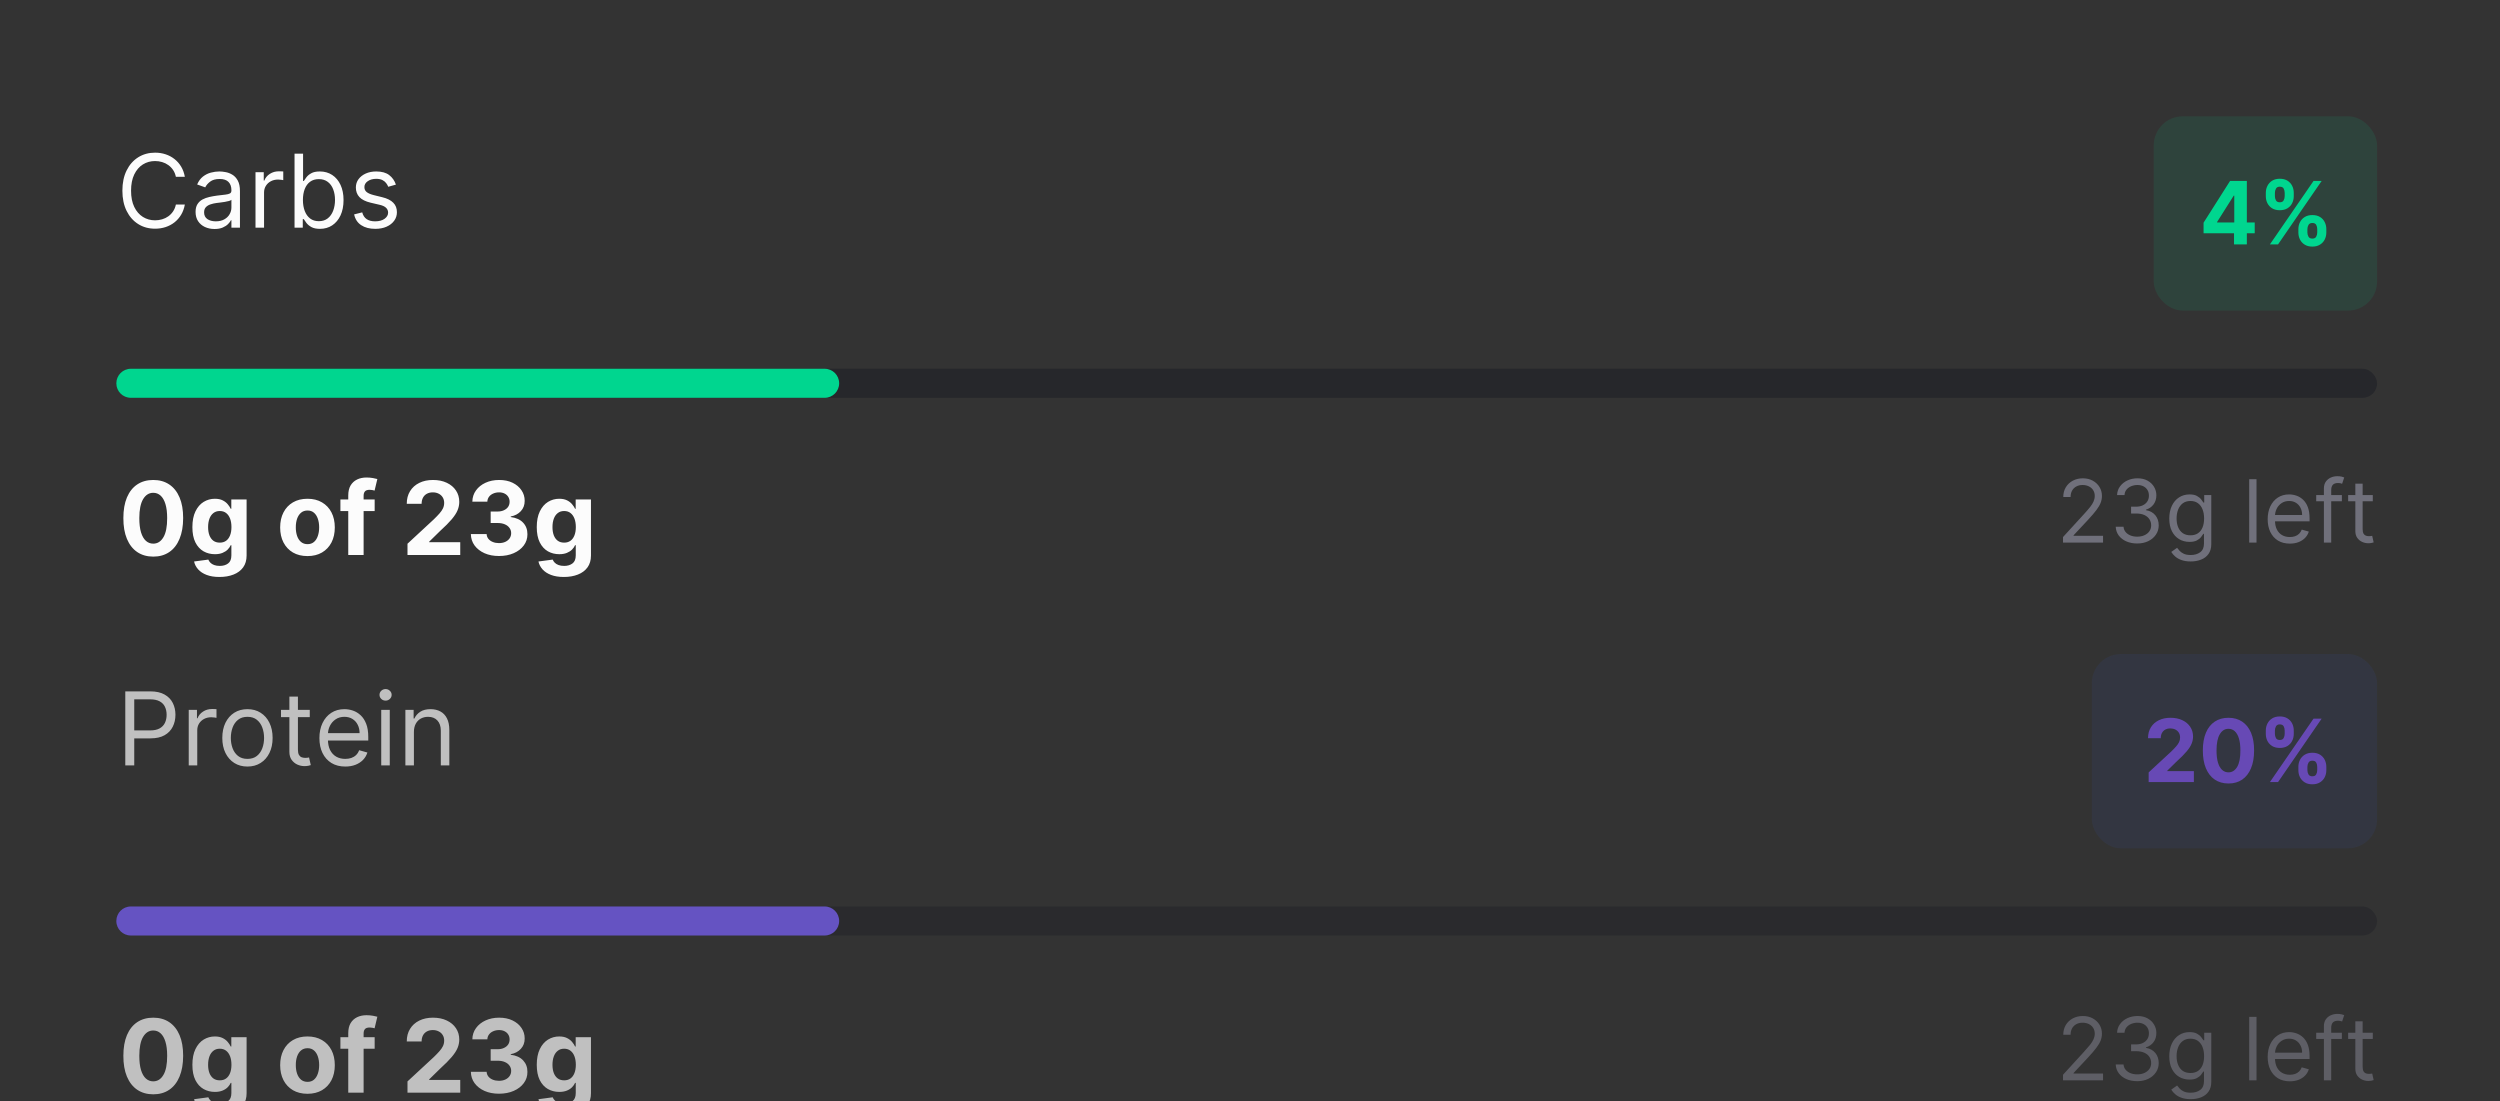 <svg width="202" height="89" viewBox="0 0 202 89" fill="none" xmlns="http://www.w3.org/2000/svg">
<rect x="0" y="0" width="202" height="89" fill="#333333" stroke="none"/>
<path d="M14.935 14.286H14.211C14.168 14.078 14.093 13.895 13.986 13.737C13.881 13.579 13.752 13.447 13.601 13.34C13.451 13.231 13.284 13.149 13.101 13.095C12.918 13.04 12.727 13.013 12.529 13.013C12.167 13.013 11.839 13.104 11.545 13.287C11.253 13.47 11.02 13.74 10.847 14.096C10.675 14.452 10.59 14.889 10.59 15.407C10.59 15.925 10.675 16.362 10.847 16.718C11.02 17.075 11.253 17.344 11.545 17.527C11.839 17.71 12.167 17.802 12.529 17.802C12.727 17.802 12.918 17.774 13.101 17.72C13.284 17.666 13.451 17.585 13.601 17.478C13.752 17.369 13.881 17.235 13.986 17.078C14.093 16.918 14.168 16.735 14.211 16.529H14.935C14.88 16.834 14.781 17.108 14.637 17.349C14.493 17.59 14.314 17.796 14.1 17.965C13.886 18.133 13.645 18.26 13.379 18.348C13.114 18.435 12.831 18.479 12.529 18.479C12.019 18.479 11.565 18.355 11.168 18.105C10.771 17.856 10.459 17.502 10.231 17.043C10.003 16.583 9.889 16.038 9.889 15.407C9.889 14.777 10.003 14.231 10.231 13.772C10.459 13.312 10.771 12.958 11.168 12.709C11.565 12.46 12.019 12.335 12.529 12.335C12.831 12.335 13.114 12.379 13.379 12.467C13.645 12.554 13.886 12.683 14.1 12.852C14.314 13.02 14.493 13.224 14.637 13.465C14.781 13.705 14.88 13.978 14.935 14.286ZM17.332 18.503C17.047 18.503 16.79 18.449 16.558 18.342C16.326 18.233 16.142 18.076 16.006 17.872C15.87 17.666 15.802 17.416 15.802 17.124C15.802 16.867 15.852 16.659 15.954 16.499C16.055 16.338 16.19 16.211 16.359 16.12C16.529 16.028 16.716 15.96 16.92 15.915C17.126 15.869 17.334 15.832 17.542 15.804C17.815 15.769 18.035 15.743 18.205 15.726C18.376 15.706 18.501 15.674 18.579 15.629C18.659 15.584 18.698 15.507 18.698 15.396V15.372C18.698 15.084 18.62 14.86 18.462 14.7C18.306 14.541 18.07 14.461 17.752 14.461C17.423 14.461 17.165 14.533 16.978 14.677C16.791 14.821 16.66 14.975 16.584 15.139L15.93 14.905C16.047 14.632 16.203 14.42 16.397 14.268C16.594 14.115 16.808 14.008 17.04 13.947C17.273 13.885 17.503 13.854 17.729 13.854C17.873 13.854 18.038 13.871 18.225 13.906C18.414 13.939 18.596 14.008 18.771 14.114C18.949 14.219 19.096 14.377 19.212 14.59C19.329 14.802 19.388 15.086 19.388 15.442V18.398H18.698V17.79H18.663C18.617 17.887 18.539 17.992 18.43 18.102C18.321 18.213 18.176 18.308 17.995 18.386C17.814 18.464 17.593 18.503 17.332 18.503ZM17.437 17.884C17.709 17.884 17.939 17.83 18.126 17.723C18.315 17.616 18.457 17.478 18.552 17.308C18.65 17.139 18.698 16.961 18.698 16.774V16.143C18.669 16.178 18.605 16.21 18.506 16.239C18.408 16.267 18.295 16.291 18.167 16.312C18.04 16.332 17.917 16.349 17.796 16.365C17.677 16.379 17.581 16.39 17.507 16.4C17.328 16.423 17.16 16.461 17.005 16.514C16.851 16.565 16.726 16.642 16.631 16.745C16.538 16.846 16.491 16.984 16.491 17.159C16.491 17.399 16.579 17.58 16.756 17.703C16.936 17.823 17.162 17.884 17.437 17.884ZM20.645 18.398V13.912H21.311V14.59H21.358C21.44 14.368 21.588 14.188 21.802 14.049C22.016 13.911 22.257 13.842 22.526 13.842C22.577 13.842 22.64 13.843 22.716 13.845C22.792 13.847 22.849 13.85 22.888 13.854V14.555C22.865 14.549 22.811 14.54 22.727 14.528C22.646 14.515 22.559 14.508 22.468 14.508C22.25 14.508 22.055 14.554 21.884 14.645C21.714 14.735 21.58 14.859 21.481 15.019C21.383 15.177 21.335 15.357 21.335 15.559V18.398H20.645ZM23.799 18.398V12.417H24.488V14.625H24.546C24.597 14.547 24.667 14.447 24.756 14.327C24.848 14.204 24.978 14.095 25.148 14C25.319 13.902 25.55 13.854 25.843 13.854C26.22 13.854 26.553 13.948 26.841 14.137C27.129 14.326 27.354 14.594 27.516 14.94C27.677 15.287 27.758 15.695 27.758 16.166C27.758 16.642 27.677 17.053 27.516 17.402C27.354 17.748 27.13 18.017 26.844 18.208C26.558 18.396 26.228 18.491 25.854 18.491C25.566 18.491 25.335 18.443 25.162 18.348C24.989 18.25 24.856 18.14 24.762 18.018C24.669 17.893 24.597 17.79 24.546 17.708H24.464V18.398H23.799ZM24.476 16.155C24.476 16.494 24.526 16.792 24.625 17.051C24.724 17.308 24.869 17.51 25.06 17.656C25.251 17.8 25.484 17.872 25.761 17.872C26.049 17.872 26.289 17.796 26.482 17.644C26.677 17.49 26.823 17.284 26.92 17.025C27.019 16.764 27.069 16.474 27.069 16.155C27.069 15.839 27.02 15.555 26.923 15.302C26.828 15.047 26.683 14.846 26.488 14.698C26.295 14.548 26.053 14.473 25.761 14.473C25.48 14.473 25.245 14.544 25.054 14.686C24.863 14.826 24.719 15.023 24.622 15.276C24.525 15.527 24.476 15.82 24.476 16.155ZM31.989 14.917L31.37 15.092C31.331 14.989 31.274 14.888 31.198 14.791C31.124 14.692 31.023 14.61 30.894 14.546C30.766 14.482 30.601 14.449 30.401 14.449C30.126 14.449 29.898 14.513 29.715 14.639C29.534 14.764 29.443 14.922 29.443 15.115C29.443 15.287 29.505 15.422 29.63 15.521C29.755 15.62 29.949 15.703 30.214 15.769L30.88 15.933C31.281 16.03 31.58 16.179 31.776 16.38C31.973 16.578 32.071 16.834 32.071 17.148C32.071 17.405 31.997 17.634 31.849 17.837C31.703 18.039 31.499 18.199 31.236 18.316C30.973 18.433 30.668 18.491 30.319 18.491C29.862 18.491 29.483 18.392 29.183 18.193C28.883 17.994 28.694 17.704 28.614 17.323L29.268 17.159C29.33 17.401 29.448 17.582 29.621 17.703C29.797 17.823 30.025 17.884 30.308 17.884C30.629 17.884 30.884 17.815 31.073 17.679C31.263 17.541 31.359 17.375 31.359 17.183C31.359 17.027 31.304 16.896 31.195 16.791C31.086 16.684 30.919 16.605 30.693 16.552L29.945 16.377C29.535 16.279 29.233 16.128 29.04 15.924C28.849 15.718 28.754 15.46 28.754 15.15C28.754 14.897 28.825 14.673 28.967 14.479C29.111 14.284 29.307 14.131 29.554 14.02C29.803 13.909 30.085 13.854 30.401 13.854C30.845 13.854 31.193 13.951 31.446 14.146C31.701 14.34 31.882 14.597 31.989 14.917Z" fill="#FCFCFC"/>
<rect x="174.021" y="9.397" width="18.048" height="15.699" rx="2.349" fill="#00D68F" fill-opacity="0.1"/>
<path d="M178.049 18.846V17.992L180.189 14.621H180.925V15.802H180.489L179.14 17.937V17.977H182.181V18.846H178.049ZM180.509 19.747V18.586L180.529 18.208V14.621H181.545V19.747H180.509ZM185.709 18.786V18.516C185.709 18.31 185.752 18.122 185.839 17.95C185.928 17.776 186.055 17.638 186.222 17.534C186.391 17.429 186.596 17.377 186.838 17.377C187.083 17.377 187.289 17.428 187.456 17.532C187.625 17.635 187.751 17.774 187.837 17.947C187.923 18.119 187.967 18.309 187.967 18.516V18.786C187.967 18.991 187.923 19.181 187.837 19.354C187.75 19.526 187.622 19.664 187.454 19.767C187.285 19.872 187.08 19.925 186.838 19.925C186.593 19.925 186.387 19.872 186.22 19.767C186.053 19.664 185.926 19.526 185.839 19.354C185.752 19.181 185.709 18.991 185.709 18.786ZM186.437 18.516V18.786C186.437 18.904 186.466 19.016 186.523 19.121C186.581 19.226 186.686 19.279 186.838 19.279C186.99 19.279 187.093 19.227 187.148 19.124C187.205 19.02 187.233 18.908 187.233 18.786V18.516C187.233 18.394 187.207 18.28 187.153 18.175C187.1 18.07 186.995 18.017 186.838 18.017C186.688 18.017 186.583 18.07 186.525 18.175C186.467 18.28 186.437 18.394 186.437 18.516ZM183.078 15.852V15.582C183.078 15.375 183.123 15.186 183.211 15.014C183.299 14.84 183.427 14.702 183.594 14.598C183.763 14.495 183.966 14.443 184.205 14.443C184.452 14.443 184.659 14.495 184.825 14.598C184.992 14.702 185.119 14.84 185.206 15.014C185.293 15.186 185.336 15.375 185.336 15.582V15.852C185.336 16.059 185.292 16.249 185.203 16.421C185.117 16.593 184.989 16.73 184.82 16.834C184.654 16.935 184.448 16.986 184.205 16.986C183.961 16.986 183.755 16.934 183.586 16.831C183.42 16.726 183.293 16.588 183.206 16.418C183.121 16.246 183.078 16.058 183.078 15.852ZM183.812 15.582V15.852C183.812 15.974 183.84 16.087 183.897 16.19C183.955 16.294 184.058 16.346 184.205 16.346C184.358 16.346 184.463 16.294 184.518 16.19C184.574 16.087 184.603 15.974 184.603 15.852V15.582C184.603 15.46 184.576 15.347 184.523 15.242C184.469 15.137 184.363 15.084 184.205 15.084C184.056 15.084 183.954 15.137 183.897 15.244C183.84 15.351 183.812 15.464 183.812 15.582ZM183.409 19.747L186.933 14.621H187.589L184.065 19.747H183.409Z" fill="#00D68F"/>
<rect x="9.398" y="29.795" width="182.672" height="2.349" rx="1.175" fill="#26272B"/>
<path d="M9.398 30.97C9.398 30.321 9.924 29.795 10.573 29.795H66.629C67.278 29.795 67.804 30.321 67.804 30.97C67.804 31.618 67.278 32.144 66.629 32.144H10.573C9.924 32.144 9.398 31.618 9.398 30.97Z" fill="#00D68F"/>
<path d="M12.383 44.975C11.88 44.973 11.448 44.85 11.086 44.604C10.726 44.359 10.449 44.004 10.254 43.538C10.061 43.073 9.966 42.514 9.968 41.859C9.968 41.207 10.064 40.651 10.257 40.192C10.452 39.733 10.729 39.383 11.089 39.144C11.451 38.902 11.882 38.782 12.383 38.782C12.883 38.782 13.313 38.902 13.674 39.144C14.036 39.385 14.314 39.735 14.509 40.195C14.703 40.652 14.8 41.207 14.798 41.859C14.798 42.515 14.7 43.076 14.506 43.541C14.313 44.007 14.037 44.362 13.676 44.607C13.316 44.852 12.885 44.975 12.383 44.975ZM12.383 43.927C12.725 43.927 12.999 43.755 13.203 43.41C13.408 43.065 13.509 42.548 13.507 41.859C13.507 41.406 13.46 41.028 13.367 40.726C13.275 40.425 13.145 40.198 12.976 40.046C12.808 39.894 12.611 39.818 12.383 39.818C12.042 39.818 11.77 39.989 11.565 40.329C11.361 40.67 11.258 41.18 11.256 41.859C11.256 42.319 11.301 42.702 11.393 43.01C11.486 43.316 11.618 43.545 11.787 43.699C11.956 43.851 12.155 43.927 12.383 43.927ZM17.732 46.619C17.329 46.619 16.983 46.564 16.695 46.453C16.409 46.344 16.181 46.195 16.012 46.006C15.842 45.817 15.732 45.605 15.682 45.369L16.832 45.215C16.867 45.304 16.923 45.388 16.999 45.466C17.075 45.544 17.175 45.606 17.3 45.653C17.426 45.701 17.58 45.726 17.761 45.726C18.032 45.726 18.255 45.659 18.43 45.527C18.607 45.397 18.695 45.178 18.695 44.87V44.05H18.643C18.588 44.174 18.507 44.292 18.398 44.403C18.288 44.514 18.148 44.604 17.977 44.674C17.806 44.745 17.601 44.779 17.364 44.779C17.027 44.779 16.72 44.702 16.444 44.546C16.169 44.388 15.95 44.148 15.787 43.825C15.625 43.499 15.545 43.089 15.545 42.592C15.545 42.084 15.627 41.66 15.793 41.319C15.958 40.978 16.178 40.723 16.453 40.554C16.729 40.385 17.032 40.3 17.361 40.3C17.612 40.3 17.822 40.343 17.992 40.428C18.161 40.512 18.297 40.617 18.401 40.744C18.506 40.868 18.586 40.991 18.643 41.112H18.69V40.358H19.925V44.888C19.925 45.269 19.831 45.588 19.645 45.845C19.458 46.102 19.199 46.295 18.868 46.424C18.539 46.554 18.16 46.619 17.732 46.619ZM17.758 43.845C17.959 43.845 18.128 43.795 18.266 43.696C18.406 43.595 18.513 43.451 18.587 43.264C18.663 43.075 18.701 42.849 18.701 42.587C18.701 42.324 18.664 42.096 18.59 41.903C18.516 41.709 18.409 41.558 18.269 41.45C18.129 41.343 17.959 41.29 17.758 41.29C17.554 41.29 17.381 41.345 17.241 41.456C17.101 41.565 16.995 41.717 16.923 41.912C16.851 42.107 16.815 42.331 16.815 42.587C16.815 42.845 16.851 43.069 16.923 43.258C16.997 43.445 17.103 43.59 17.241 43.693C17.381 43.794 17.554 43.845 17.758 43.845ZM24.845 44.931C24.391 44.931 23.999 44.835 23.668 44.642C23.339 44.448 23.085 44.177 22.905 43.831C22.726 43.482 22.637 43.078 22.637 42.619C22.637 42.155 22.726 41.75 22.905 41.404C23.085 41.055 23.339 40.785 23.668 40.592C23.999 40.397 24.391 40.3 24.845 40.3C25.298 40.3 25.689 40.397 26.018 40.592C26.349 40.785 26.604 41.055 26.784 41.404C26.963 41.75 27.052 42.155 27.052 42.619C27.052 43.078 26.963 43.482 26.784 43.831C26.604 44.177 26.349 44.448 26.018 44.642C25.689 44.835 25.298 44.931 24.845 44.931ZM24.85 43.968C25.057 43.968 25.229 43.909 25.367 43.792C25.506 43.674 25.61 43.512 25.68 43.308C25.752 43.103 25.788 42.871 25.788 42.61C25.788 42.349 25.752 42.116 25.68 41.912C25.61 41.708 25.506 41.546 25.367 41.427C25.229 41.308 25.057 41.249 24.85 41.249C24.642 41.249 24.467 41.308 24.325 41.427C24.185 41.546 24.078 41.708 24.006 41.912C23.936 42.116 23.901 42.349 23.901 42.61C23.901 42.871 23.936 43.103 24.006 43.308C24.078 43.512 24.185 43.674 24.325 43.792C24.467 43.909 24.642 43.968 24.85 43.968ZM30.273 40.358V41.293H27.505V40.358H30.273ZM28.139 44.844V40.034C28.139 39.709 28.202 39.44 28.328 39.225C28.457 39.011 28.632 38.851 28.854 38.743C29.076 38.636 29.328 38.583 29.61 38.583C29.801 38.583 29.975 38.597 30.133 38.627C30.293 38.656 30.411 38.682 30.489 38.706L30.267 39.64C30.219 39.624 30.158 39.61 30.086 39.596C30.016 39.583 29.944 39.576 29.87 39.576C29.687 39.576 29.56 39.619 29.488 39.704C29.416 39.788 29.38 39.906 29.38 40.058V44.844H28.139ZM32.925 44.844V43.933L35.053 41.962C35.234 41.786 35.386 41.629 35.509 41.489C35.633 41.348 35.728 41.211 35.792 41.077C35.856 40.941 35.889 40.794 35.889 40.636C35.889 40.461 35.849 40.31 35.769 40.183C35.689 40.055 35.58 39.956 35.442 39.888C35.304 39.818 35.147 39.783 34.972 39.783C34.789 39.783 34.629 39.82 34.493 39.894C34.356 39.968 34.251 40.074 34.177 40.212C34.103 40.351 34.066 40.515 34.066 40.706H32.866C32.866 40.315 32.955 39.975 33.132 39.687C33.309 39.399 33.557 39.176 33.877 39.018C34.196 38.86 34.564 38.782 34.98 38.782C35.409 38.782 35.782 38.857 36.099 39.009C36.418 39.159 36.666 39.367 36.843 39.634C37.021 39.901 37.109 40.206 37.109 40.551C37.109 40.777 37.064 41 36.975 41.22C36.887 41.44 36.73 41.684 36.505 41.953C36.279 42.219 35.961 42.54 35.55 42.913L34.677 43.769V43.81H37.188V44.844H32.925ZM40.315 44.925C39.879 44.925 39.49 44.851 39.15 44.701C38.811 44.549 38.543 44.34 38.347 44.076C38.152 43.809 38.052 43.502 38.046 43.153H39.319C39.327 43.299 39.374 43.428 39.462 43.538C39.552 43.648 39.67 43.732 39.818 43.792C39.966 43.853 40.133 43.883 40.318 43.883C40.51 43.883 40.681 43.849 40.829 43.781C40.977 43.713 41.093 43.618 41.176 43.498C41.26 43.377 41.302 43.238 41.302 43.08C41.302 42.92 41.257 42.779 41.167 42.657C41.08 42.532 40.953 42.435 40.788 42.364C40.624 42.294 40.43 42.259 40.204 42.259H39.646V41.331H40.204C40.395 41.331 40.563 41.298 40.709 41.231C40.857 41.165 40.972 41.074 41.054 40.957C41.135 40.838 41.176 40.7 41.176 40.542C41.176 40.392 41.14 40.261 41.068 40.148C40.998 40.033 40.899 39.944 40.77 39.88C40.644 39.815 40.496 39.783 40.327 39.783C40.155 39.783 39.998 39.814 39.856 39.877C39.714 39.937 39.6 40.023 39.515 40.136C39.429 40.249 39.383 40.382 39.377 40.534H38.166C38.171 40.189 38.27 39.885 38.461 39.623C38.651 39.36 38.908 39.154 39.231 39.006C39.556 38.856 39.923 38.782 40.332 38.782C40.745 38.782 41.106 38.856 41.416 39.006C41.725 39.156 41.966 39.359 42.137 39.614C42.31 39.867 42.396 40.151 42.394 40.466C42.396 40.801 42.292 41.081 42.081 41.304C41.873 41.528 41.602 41.67 41.267 41.731V41.778C41.707 41.834 42.042 41.987 42.271 42.236C42.503 42.483 42.618 42.793 42.616 43.165C42.618 43.505 42.52 43.808 42.321 44.073C42.124 44.338 41.853 44.546 41.506 44.698C41.16 44.85 40.763 44.925 40.315 44.925ZM45.557 46.619C45.154 46.619 44.809 46.564 44.52 46.453C44.234 46.344 44.007 46.195 43.837 46.006C43.668 45.817 43.558 45.605 43.507 45.369L44.658 45.215C44.693 45.304 44.748 45.388 44.824 45.466C44.9 45.544 45 45.606 45.125 45.653C45.252 45.701 45.405 45.726 45.586 45.726C45.857 45.726 46.08 45.659 46.255 45.527C46.432 45.397 46.521 45.178 46.521 44.87V44.05H46.468C46.414 44.174 46.332 44.292 46.223 44.403C46.114 44.514 45.974 44.604 45.803 44.674C45.631 44.745 45.427 44.779 45.189 44.779C44.852 44.779 44.546 44.702 44.269 44.546C43.995 44.388 43.776 44.148 43.612 43.825C43.451 43.499 43.37 43.089 43.37 42.592C43.37 42.084 43.453 41.66 43.618 41.319C43.784 40.978 44.004 40.723 44.278 40.554C44.555 40.385 44.857 40.3 45.186 40.3C45.438 40.3 45.648 40.343 45.817 40.428C45.986 40.512 46.123 40.617 46.226 40.744C46.331 40.868 46.412 40.991 46.468 41.112H46.515V40.358H47.75V44.888C47.75 45.269 47.657 45.588 47.47 45.845C47.283 46.102 47.024 46.295 46.693 46.424C46.364 46.554 45.986 46.619 45.557 46.619ZM45.584 43.845C45.784 43.845 45.953 43.795 46.092 43.696C46.232 43.595 46.339 43.451 46.413 43.264C46.489 43.075 46.527 42.849 46.527 42.587C46.527 42.324 46.49 42.096 46.416 41.903C46.342 41.709 46.235 41.558 46.094 41.45C45.954 41.343 45.784 41.29 45.584 41.29C45.379 41.29 45.207 41.345 45.067 41.456C44.926 41.565 44.82 41.717 44.748 41.912C44.676 42.107 44.64 42.331 44.64 42.587C44.64 42.845 44.676 43.069 44.748 43.258C44.822 43.445 44.928 43.59 45.067 43.693C45.207 43.794 45.379 43.845 45.584 43.845Z" fill="#FCFCFC"/>
<path d="M166.692 43.844V43.393L168.385 41.541C168.583 41.324 168.747 41.136 168.875 40.975C169.004 40.813 169.099 40.662 169.16 40.52C169.224 40.376 169.256 40.226 169.256 40.069C169.256 39.889 169.212 39.733 169.125 39.601C169.04 39.469 168.923 39.368 168.775 39.296C168.626 39.224 168.46 39.188 168.274 39.188C168.077 39.188 167.906 39.229 167.759 39.311C167.614 39.391 167.501 39.504 167.421 39.649C167.342 39.794 167.303 39.964 167.303 40.159H166.713C166.713 39.859 166.782 39.595 166.92 39.368C167.059 39.142 167.247 38.965 167.486 38.838C167.726 38.711 167.996 38.648 168.294 38.648C168.595 38.648 168.861 38.711 169.093 38.838C169.325 38.965 169.507 39.136 169.639 39.351C169.77 39.566 169.836 39.806 169.836 40.069C169.836 40.258 169.802 40.442 169.734 40.622C169.667 40.801 169.55 41 169.383 41.221C169.218 41.439 168.989 41.706 168.695 42.022L167.544 43.253V43.293H169.926V43.844H166.692ZM172.692 43.914C172.362 43.914 172.067 43.857 171.809 43.744C171.552 43.63 171.347 43.472 171.195 43.271C171.045 43.067 170.963 42.831 170.95 42.562H171.581C171.594 42.727 171.651 42.87 171.751 42.99C171.851 43.109 171.982 43.2 172.144 43.266C172.306 43.331 172.485 43.363 172.682 43.363C172.902 43.363 173.098 43.325 173.268 43.248C173.438 43.171 173.572 43.065 173.668 42.928C173.765 42.791 173.814 42.632 173.814 42.452C173.814 42.264 173.767 42.097 173.673 41.954C173.58 41.809 173.443 41.695 173.263 41.614C173.083 41.532 172.862 41.491 172.602 41.491H172.192V40.94H172.602C172.806 40.94 172.984 40.904 173.138 40.83C173.293 40.757 173.414 40.653 173.501 40.52C173.589 40.386 173.633 40.229 173.633 40.049C173.633 39.876 173.595 39.725 173.518 39.596C173.441 39.468 173.333 39.368 173.193 39.296C173.054 39.224 172.891 39.188 172.702 39.188C172.525 39.188 172.358 39.221 172.202 39.286C172.046 39.349 171.92 39.442 171.821 39.564C171.723 39.684 171.669 39.829 171.661 39.999H171.06C171.07 39.73 171.151 39.495 171.303 39.293C171.455 39.09 171.653 38.931 171.899 38.818C172.146 38.704 172.417 38.648 172.712 38.648C173.029 38.648 173.301 38.712 173.528 38.84C173.755 38.967 173.929 39.135 174.051 39.343C174.173 39.552 174.234 39.777 174.234 40.019C174.234 40.308 174.158 40.554 174.006 40.758C173.856 40.961 173.652 41.102 173.393 41.181V41.221C173.717 41.274 173.97 41.412 174.151 41.634C174.333 41.854 174.424 42.127 174.424 42.452C174.424 42.731 174.348 42.981 174.196 43.203C174.046 43.423 173.841 43.597 173.581 43.724C173.32 43.85 173.024 43.914 172.692 43.914ZM177.01 45.366C176.724 45.366 176.479 45.329 176.274 45.255C176.069 45.184 175.898 45.089 175.761 44.97C175.626 44.853 175.518 44.728 175.438 44.595L175.909 44.264C175.962 44.334 176.029 44.414 176.111 44.505C176.193 44.596 176.305 44.676 176.447 44.742C176.59 44.811 176.778 44.845 177.01 44.845C177.32 44.845 177.576 44.77 177.778 44.62C177.98 44.469 178.081 44.234 178.081 43.914V43.133H178.031C177.988 43.203 177.926 43.29 177.846 43.393C177.767 43.495 177.654 43.586 177.505 43.666C177.359 43.745 177.16 43.784 176.91 43.784C176.599 43.784 176.321 43.71 176.074 43.563C175.828 43.417 175.634 43.203 175.491 42.923C175.349 42.642 175.278 42.302 175.278 41.901C175.278 41.508 175.347 41.165 175.485 40.873C175.624 40.579 175.817 40.352 176.064 40.192C176.311 40.03 176.596 39.949 176.92 39.949C177.17 39.949 177.369 39.991 177.515 40.074C177.664 40.156 177.777 40.249 177.856 40.355C177.936 40.458 177.998 40.543 178.041 40.61H178.101V39.999H178.672V43.954C178.672 44.284 178.597 44.553 178.447 44.76C178.298 44.968 178.098 45.121 177.846 45.218C177.596 45.316 177.317 45.366 177.01 45.366ZM176.99 43.253C177.227 43.253 177.427 43.199 177.591 43.09C177.754 42.982 177.878 42.826 177.963 42.622C178.049 42.419 178.091 42.175 178.091 41.891C178.091 41.614 178.049 41.37 177.966 41.158C177.883 40.946 177.759 40.78 177.596 40.66C177.432 40.54 177.23 40.48 176.99 40.48C176.739 40.48 176.531 40.543 176.364 40.67C176.199 40.797 176.075 40.967 175.991 41.181C175.909 41.394 175.868 41.631 175.868 41.891C175.868 42.158 175.91 42.395 175.994 42.6C176.079 42.803 176.204 42.964 176.369 43.08C176.536 43.196 176.743 43.253 176.99 43.253ZM182.326 38.718V43.844H181.735V38.718H182.326ZM185.02 43.924C184.65 43.924 184.33 43.842 184.061 43.679C183.794 43.513 183.588 43.283 183.443 42.988C183.3 42.691 183.228 42.345 183.228 41.952C183.228 41.558 183.3 41.211 183.443 40.91C183.588 40.608 183.79 40.373 184.049 40.204C184.309 40.034 184.613 39.949 184.96 39.949C185.16 39.949 185.358 39.983 185.553 40.049C185.748 40.116 185.926 40.224 186.086 40.375C186.246 40.523 186.374 40.72 186.469 40.965C186.564 41.211 186.612 41.513 186.612 41.871V42.122H183.648V41.611H186.011C186.011 41.394 185.968 41.201 185.881 41.03C185.796 40.86 185.674 40.726 185.516 40.627C185.359 40.529 185.174 40.48 184.96 40.48C184.725 40.48 184.521 40.538 184.349 40.655C184.179 40.77 184.048 40.92 183.956 41.105C183.864 41.291 183.819 41.489 183.819 41.701V42.042C183.819 42.332 183.869 42.578 183.969 42.78C184.071 42.98 184.212 43.133 184.392 43.238C184.572 43.342 184.781 43.393 185.02 43.393C185.175 43.393 185.315 43.371 185.441 43.328C185.567 43.283 185.677 43.216 185.768 43.128C185.86 43.038 185.931 42.926 185.981 42.792L186.552 42.953C186.492 43.146 186.391 43.316 186.249 43.463C186.107 43.608 185.932 43.722 185.723 43.804C185.515 43.884 185.28 43.924 185.02 43.924ZM189.223 39.999V40.5H187.15V39.999H189.223ZM187.771 43.844V39.468C187.771 39.248 187.823 39.065 187.926 38.918C188.029 38.771 188.164 38.661 188.329 38.587C188.494 38.514 188.669 38.477 188.852 38.477C188.997 38.477 189.116 38.489 189.208 38.512C189.299 38.536 189.368 38.557 189.413 38.578L189.243 39.088C189.213 39.078 189.171 39.066 189.117 39.05C189.066 39.035 188.997 39.028 188.912 39.028C188.717 39.028 188.576 39.077 188.489 39.176C188.404 39.274 188.362 39.419 188.362 39.609V43.844H187.771ZM191.722 39.999V40.5H189.73V39.999H191.722ZM190.311 39.078H190.901V42.742C190.901 42.909 190.926 43.034 190.974 43.118C191.024 43.2 191.087 43.255 191.164 43.283C191.243 43.31 191.325 43.323 191.412 43.323C191.477 43.323 191.531 43.32 191.572 43.313C191.614 43.305 191.647 43.298 191.672 43.293L191.792 43.824C191.752 43.839 191.697 43.854 191.625 43.869C191.553 43.886 191.462 43.894 191.352 43.894C191.185 43.894 191.022 43.858 190.861 43.786C190.703 43.714 190.571 43.605 190.466 43.458C190.362 43.311 190.311 43.126 190.311 42.903V39.078Z" fill="#70707B"/>
<g opacity="0.7">
<path d="M10.123 61.844V55.863H12.143C12.613 55.863 12.996 55.948 13.294 56.117C13.594 56.285 13.816 56.511 13.96 56.798C14.104 57.084 14.176 57.403 14.176 57.755C14.176 58.108 14.104 58.428 13.96 58.716C13.818 59.004 13.598 59.234 13.3 59.405C13.002 59.575 12.62 59.66 12.155 59.66H10.707V59.017H12.132C12.453 59.017 12.711 58.962 12.905 58.851C13.1 58.74 13.241 58.59 13.329 58.401C13.418 58.21 13.463 57.995 13.463 57.755C13.463 57.516 13.418 57.302 13.329 57.113C13.241 56.924 13.099 56.776 12.903 56.669C12.706 56.56 12.445 56.506 12.12 56.506H10.847V61.844H10.123ZM15.249 61.844V57.358H15.915V58.036H15.961C16.043 57.814 16.191 57.634 16.405 57.496C16.619 57.357 16.861 57.288 17.13 57.288C17.18 57.288 17.243 57.289 17.319 57.291C17.395 57.293 17.453 57.296 17.492 57.3V58.001C17.468 57.995 17.415 57.986 17.331 57.974C17.249 57.961 17.163 57.954 17.071 57.954C16.853 57.954 16.658 58 16.487 58.091C16.318 58.181 16.183 58.306 16.084 58.465C15.987 58.623 15.938 58.803 15.938 59.005V61.844H15.249ZM19.994 61.937C19.589 61.937 19.234 61.841 18.928 61.648C18.625 61.455 18.387 61.186 18.216 60.839C18.047 60.493 17.962 60.088 17.962 59.624C17.962 59.157 18.047 58.749 18.216 58.401C18.387 58.052 18.625 57.782 18.928 57.589C19.234 57.396 19.589 57.3 19.994 57.3C20.399 57.3 20.753 57.396 21.057 57.589C21.363 57.782 21.6 58.052 21.77 58.401C21.941 58.749 22.027 59.157 22.027 59.624C22.027 60.088 21.941 60.493 21.77 60.839C21.6 61.186 21.363 61.455 21.057 61.648C20.753 61.841 20.399 61.937 19.994 61.937ZM19.994 61.318C20.302 61.318 20.555 61.239 20.753 61.082C20.952 60.924 21.099 60.717 21.194 60.46C21.29 60.203 21.337 59.924 21.337 59.624C21.337 59.325 21.29 59.045 21.194 58.786C21.099 58.527 20.952 58.318 20.753 58.158C20.555 57.999 20.302 57.919 19.994 57.919C19.687 57.919 19.434 57.999 19.235 58.158C19.036 58.318 18.889 58.527 18.794 58.786C18.699 59.045 18.651 59.325 18.651 59.624C18.651 59.924 18.699 60.203 18.794 60.46C18.889 60.717 19.036 60.924 19.235 61.082C19.434 61.239 19.687 61.318 19.994 61.318ZM25.029 57.358V57.942H22.705V57.358H25.029ZM23.382 56.284H24.072V60.559C24.072 60.754 24.1 60.9 24.156 60.997C24.215 61.092 24.289 61.157 24.378 61.19C24.47 61.221 24.566 61.236 24.667 61.236C24.743 61.236 24.805 61.233 24.854 61.225C24.903 61.215 24.942 61.207 24.971 61.201L25.111 61.82C25.064 61.838 24.999 61.855 24.915 61.873C24.832 61.892 24.726 61.902 24.597 61.902C24.402 61.902 24.212 61.86 24.025 61.777C23.84 61.693 23.686 61.565 23.563 61.394C23.443 61.223 23.382 61.007 23.382 60.746V56.284ZM27.898 61.937C27.466 61.937 27.093 61.842 26.78 61.651C26.468 61.458 26.228 61.19 26.059 60.845C25.891 60.498 25.808 60.096 25.808 59.636C25.808 59.177 25.891 58.772 26.059 58.421C26.228 58.069 26.464 57.794 26.765 57.598C27.069 57.399 27.423 57.3 27.828 57.3C28.062 57.3 28.293 57.339 28.52 57.417C28.748 57.495 28.955 57.621 29.142 57.796C29.329 57.97 29.478 58.199 29.589 58.486C29.7 58.772 29.756 59.124 29.756 59.543V59.835H26.298V59.239H29.055C29.055 58.986 29.004 58.76 28.903 58.562C28.804 58.363 28.662 58.206 28.477 58.091C28.294 57.977 28.078 57.919 27.828 57.919C27.554 57.919 27.316 57.987 27.116 58.123C26.917 58.258 26.764 58.433 26.657 58.649C26.55 58.865 26.497 59.097 26.497 59.344V59.741C26.497 60.08 26.555 60.367 26.672 60.603C26.791 60.836 26.955 61.014 27.165 61.137C27.376 61.258 27.62 61.318 27.898 61.318C28.079 61.318 28.243 61.293 28.389 61.242C28.537 61.19 28.664 61.112 28.771 61.009C28.879 60.904 28.961 60.773 29.02 60.617L29.686 60.804C29.615 61.03 29.498 61.229 29.332 61.4C29.167 61.569 28.962 61.702 28.719 61.797C28.476 61.891 28.202 61.937 27.898 61.937ZM30.804 61.844V57.358H31.493V61.844H30.804ZM31.154 56.611C31.02 56.611 30.904 56.565 30.807 56.474C30.711 56.382 30.664 56.272 30.664 56.144C30.664 56.015 30.711 55.905 30.807 55.814C30.904 55.722 31.02 55.676 31.154 55.676C31.289 55.676 31.404 55.722 31.499 55.814C31.596 55.905 31.645 56.015 31.645 56.144C31.645 56.272 31.596 56.382 31.499 56.474C31.404 56.565 31.289 56.611 31.154 56.611ZM33.444 59.145V61.844H32.755V57.358H33.421V58.059H33.48C33.585 57.831 33.744 57.648 33.958 57.51C34.173 57.37 34.449 57.3 34.788 57.3C35.091 57.3 35.357 57.362 35.585 57.487C35.813 57.609 35.99 57.796 36.116 58.047C36.243 58.297 36.306 58.612 36.306 58.994V61.844H35.617V59.04C35.617 58.688 35.526 58.413 35.343 58.217C35.16 58.018 34.908 57.919 34.589 57.919C34.369 57.919 34.173 57.967 33.999 58.062C33.828 58.157 33.693 58.297 33.593 58.48C33.494 58.663 33.444 58.885 33.444 59.145Z" fill="#FCFCFC"/>
<rect x="169.021" y="52.844" width="23.048" height="15.699" rx="2.349" fill="#3366FF" fill-opacity="0.1"/>
<path d="M173.611 63.193V62.412L175.436 60.723C175.591 60.573 175.721 60.438 175.826 60.317C175.933 60.197 176.014 60.08 176.069 59.965C176.124 59.848 176.151 59.722 176.151 59.587C176.151 59.436 176.117 59.307 176.049 59.199C175.98 59.089 175.887 59.004 175.768 58.946C175.65 58.886 175.516 58.856 175.365 58.856C175.209 58.856 175.072 58.887 174.955 58.951C174.838 59.014 174.748 59.105 174.685 59.224C174.621 59.342 174.589 59.483 174.589 59.647H173.561C173.561 59.311 173.637 59.02 173.789 58.773C173.94 58.526 174.153 58.335 174.427 58.2C174.7 58.065 175.016 57.997 175.373 57.997C175.74 57.997 176.06 58.062 176.332 58.192C176.605 58.321 176.818 58.499 176.97 58.728C177.122 58.957 177.198 59.219 177.198 59.514C177.198 59.708 177.159 59.899 177.082 60.087C177.007 60.276 176.873 60.485 176.679 60.715C176.486 60.944 176.213 61.218 175.861 61.539L175.113 62.272V62.307H177.265V63.193H173.611ZM180.06 63.306C179.63 63.304 179.259 63.198 178.949 62.988C178.64 62.778 178.403 62.473 178.236 62.075C178.071 61.676 177.989 61.196 177.99 60.635C177.99 60.076 178.073 59.6 178.238 59.206C178.405 58.812 178.643 58.513 178.952 58.307C179.262 58.101 179.632 57.997 180.06 57.997C180.489 57.997 180.858 58.101 181.167 58.307C181.477 58.514 181.716 58.815 181.883 59.209C182.049 59.601 182.132 60.076 182.13 60.635C182.13 61.198 182.047 61.678 181.88 62.077C181.715 62.476 181.478 62.78 181.169 62.991C180.861 63.201 180.491 63.306 180.06 63.306ZM180.06 62.407C180.354 62.407 180.589 62.26 180.764 61.964C180.939 61.669 181.026 61.226 181.024 60.635C181.024 60.246 180.984 59.923 180.904 59.664C180.825 59.406 180.714 59.211 180.569 59.081C180.425 58.951 180.256 58.886 180.06 58.886C179.768 58.886 179.535 59.032 179.36 59.324C179.184 59.616 179.096 60.053 179.094 60.635C179.094 61.029 179.133 61.358 179.212 61.621C179.292 61.883 179.405 62.08 179.55 62.212C179.695 62.342 179.865 62.407 180.06 62.407ZM185.709 62.232V61.962C185.709 61.757 185.752 61.568 185.839 61.396C185.928 61.223 186.055 61.084 186.222 60.981C186.391 60.876 186.596 60.823 186.838 60.823C187.083 60.823 187.289 60.875 187.456 60.978C187.625 61.082 187.751 61.22 187.837 61.394C187.923 61.566 187.967 61.755 187.967 61.962V62.232C187.967 62.438 187.923 62.627 187.837 62.8C187.75 62.972 187.622 63.11 187.454 63.213C187.285 63.319 187.08 63.371 186.838 63.371C186.593 63.371 186.387 63.319 186.22 63.213C186.053 63.11 185.926 62.972 185.839 62.8C185.752 62.627 185.709 62.438 185.709 62.232ZM186.437 61.962V62.232C186.437 62.351 186.466 62.462 186.523 62.568C186.581 62.673 186.686 62.725 186.838 62.725C186.99 62.725 187.093 62.674 187.148 62.57C187.205 62.467 187.233 62.354 187.233 62.232V61.962C187.233 61.84 187.207 61.727 187.153 61.621C187.1 61.516 186.995 61.464 186.838 61.464C186.688 61.464 186.583 61.516 186.525 61.621C186.467 61.727 186.437 61.84 186.437 61.962ZM183.078 59.299V59.028C183.078 58.822 183.123 58.632 183.211 58.46C183.299 58.287 183.427 58.148 183.594 58.045C183.763 57.941 183.966 57.889 184.205 57.889C184.452 57.889 184.659 57.941 184.825 58.045C184.992 58.148 185.119 58.287 185.206 58.46C185.293 58.632 185.336 58.822 185.336 59.028V59.299C185.336 59.506 185.292 59.695 185.203 59.867C185.117 60.039 184.989 60.176 184.82 60.28C184.654 60.382 184.448 60.433 184.205 60.433C183.961 60.433 183.755 60.381 183.586 60.277C183.42 60.172 183.293 60.035 183.206 59.864C183.121 59.693 183.078 59.504 183.078 59.299ZM183.812 59.028V59.299C183.812 59.42 183.84 59.533 183.897 59.637C183.955 59.74 184.058 59.792 184.205 59.792C184.358 59.792 184.463 59.74 184.518 59.637C184.574 59.533 184.603 59.42 184.603 59.299V59.028C184.603 58.907 184.576 58.793 184.523 58.688C184.469 58.583 184.363 58.53 184.205 58.53C184.056 58.53 183.954 58.584 183.897 58.691C183.84 58.797 183.812 58.91 183.812 59.028ZM183.409 63.193L186.933 58.067H187.589L184.065 63.193H183.409Z" fill="#7E53ED"/>
<rect x="9.398" y="73.241" width="182.672" height="2.349" rx="1.175" fill="#26272B"/>
<path d="M9.398 74.416C9.398 73.767 9.924 73.241 10.573 73.241H66.629C67.278 73.241 67.804 73.767 67.804 74.416C67.804 75.065 67.278 75.591 66.629 75.591H10.573C9.924 75.591 9.398 75.065 9.398 74.416Z" fill="#7B61FF"/>
<path d="M12.383 88.421C11.88 88.419 11.448 88.296 11.086 88.051C10.726 87.805 10.449 87.45 10.254 86.985C10.061 86.519 9.966 85.96 9.968 85.306C9.968 84.653 10.064 84.098 10.257 83.638C10.452 83.179 10.729 82.829 11.089 82.59C11.451 82.349 11.882 82.228 12.383 82.228C12.883 82.228 13.313 82.349 13.674 82.59C14.036 82.831 14.314 83.182 14.509 83.641C14.703 84.099 14.8 84.653 14.798 85.306C14.798 85.962 14.7 86.522 14.506 86.988C14.313 87.453 14.037 87.808 13.676 88.053C13.316 88.299 12.885 88.421 12.383 88.421ZM12.383 87.373C12.725 87.373 12.999 87.201 13.203 86.856C13.408 86.512 13.509 85.995 13.507 85.306C13.507 84.852 13.46 84.474 13.367 84.173C13.275 83.871 13.145 83.644 12.976 83.492C12.808 83.34 12.611 83.264 12.383 83.264C12.042 83.264 11.77 83.435 11.565 83.775C11.361 84.116 11.258 84.626 11.256 85.306C11.256 85.765 11.301 86.149 11.393 86.456C11.486 86.762 11.618 86.992 11.787 87.145C11.956 87.297 12.155 87.373 12.383 87.373ZM17.732 90.066C17.329 90.066 16.983 90.01 16.695 89.899C16.409 89.79 16.181 89.641 16.012 89.452C15.842 89.263 15.732 89.051 15.682 88.816L16.832 88.661C16.867 88.751 16.923 88.834 16.999 88.912C17.075 88.99 17.175 89.052 17.3 89.099C17.426 89.148 17.58 89.172 17.761 89.172C18.032 89.172 18.255 89.106 18.43 88.973C18.607 88.843 18.695 88.624 18.695 88.316V87.496H18.643C18.588 87.62 18.507 87.738 18.398 87.849C18.288 87.96 18.148 88.051 17.977 88.121C17.806 88.191 17.601 88.226 17.364 88.226C17.027 88.226 16.72 88.148 16.444 87.992C16.169 87.835 15.95 87.594 15.787 87.271C15.625 86.946 15.545 86.535 15.545 86.039C15.545 85.531 15.627 85.106 15.793 84.765C15.958 84.425 16.178 84.17 16.453 84C16.729 83.831 17.032 83.746 17.361 83.746C17.612 83.746 17.822 83.789 17.992 83.875C18.161 83.959 18.297 84.064 18.401 84.19C18.506 84.315 18.586 84.437 18.643 84.558H18.69V83.805H19.925V88.334C19.925 88.715 19.831 89.035 19.645 89.292C19.458 89.549 19.199 89.741 18.868 89.87C18.539 90 18.16 90.066 17.732 90.066ZM17.758 87.291C17.959 87.291 18.128 87.242 18.266 87.142C18.406 87.041 18.513 86.897 18.587 86.71C18.663 86.521 18.701 86.296 18.701 86.033C18.701 85.77 18.664 85.542 18.59 85.349C18.516 85.155 18.409 85.004 18.269 84.897C18.129 84.79 17.959 84.736 17.758 84.736C17.554 84.736 17.381 84.792 17.241 84.903C17.101 85.012 16.995 85.163 16.923 85.358C16.851 85.553 16.815 85.778 16.815 86.033C16.815 86.292 16.851 86.516 16.923 86.704C16.997 86.891 17.103 87.036 17.241 87.139C17.381 87.241 17.554 87.291 17.758 87.291ZM24.845 88.378C24.391 88.378 23.999 88.281 23.668 88.088C23.339 87.894 23.085 87.623 22.905 87.277C22.726 86.928 22.637 86.524 22.637 86.065C22.637 85.602 22.726 85.197 22.905 84.85C23.085 84.502 23.339 84.231 23.668 84.038C23.999 83.844 24.391 83.746 24.845 83.746C25.298 83.746 25.689 83.844 26.018 84.038C26.349 84.231 26.604 84.502 26.784 84.85C26.963 85.197 27.052 85.602 27.052 86.065C27.052 86.524 26.963 86.928 26.784 87.277C26.604 87.623 26.349 87.894 26.018 88.088C25.689 88.281 25.298 88.378 24.845 88.378ZM24.85 87.414C25.057 87.414 25.229 87.356 25.367 87.239C25.506 87.12 25.61 86.958 25.68 86.754C25.752 86.55 25.788 86.317 25.788 86.056C25.788 85.795 25.752 85.563 25.68 85.358C25.61 85.154 25.506 84.992 25.367 84.874C25.229 84.755 25.057 84.695 24.85 84.695C24.642 84.695 24.467 84.755 24.325 84.874C24.185 84.992 24.078 85.154 24.006 85.358C23.936 85.563 23.901 85.795 23.901 86.056C23.901 86.317 23.936 86.55 24.006 86.754C24.078 86.958 24.185 87.12 24.325 87.239C24.467 87.356 24.642 87.414 24.85 87.414ZM30.273 83.805V84.739H27.505V83.805H30.273ZM28.139 88.29V83.481C28.139 83.155 28.202 82.886 28.328 82.672C28.457 82.457 28.632 82.297 28.854 82.19C29.076 82.083 29.328 82.029 29.61 82.029C29.801 82.029 29.975 82.044 30.133 82.073C30.293 82.102 30.411 82.129 30.489 82.152L30.267 83.086C30.219 83.071 30.158 83.056 30.086 83.043C30.016 83.029 29.944 83.022 29.87 83.022C29.687 83.022 29.56 83.065 29.488 83.151C29.416 83.234 29.38 83.352 29.38 83.504V88.29H28.139ZM32.925 88.29V87.379L35.053 85.408C35.234 85.233 35.386 85.075 35.509 84.935C35.633 84.795 35.728 84.657 35.792 84.523C35.856 84.387 35.889 84.24 35.889 84.082C35.889 83.907 35.849 83.756 35.769 83.629C35.689 83.501 35.58 83.403 35.442 83.335C35.304 83.264 35.147 83.229 34.972 83.229C34.789 83.229 34.629 83.266 34.493 83.34C34.356 83.414 34.251 83.52 34.177 83.659C34.103 83.797 34.066 83.961 34.066 84.152H32.866C32.866 83.761 32.955 83.421 33.132 83.133C33.309 82.845 33.557 82.622 33.877 82.464C34.196 82.307 34.564 82.228 34.98 82.228C35.409 82.228 35.782 82.304 36.099 82.456C36.418 82.606 36.666 82.814 36.843 83.081C37.021 83.347 37.109 83.653 37.109 83.997C37.109 84.223 37.064 84.446 36.975 84.666C36.887 84.886 36.73 85.13 36.505 85.399C36.279 85.666 35.961 85.986 35.55 86.36L34.677 87.215V87.256H37.188V88.29H32.925ZM40.315 88.372C39.879 88.372 39.49 88.297 39.15 88.147C38.811 87.995 38.543 87.787 38.347 87.522C38.152 87.255 38.052 86.948 38.046 86.599H39.319C39.327 86.745 39.374 86.874 39.462 86.985C39.552 87.094 39.67 87.178 39.818 87.239C39.966 87.299 40.133 87.329 40.318 87.329C40.51 87.329 40.681 87.295 40.829 87.227C40.977 87.159 41.093 87.064 41.176 86.944C41.26 86.823 41.302 86.684 41.302 86.526C41.302 86.367 41.257 86.225 41.167 86.103C41.08 85.978 40.953 85.881 40.788 85.811C40.624 85.741 40.43 85.706 40.204 85.706H39.646V84.777H40.204C40.395 84.777 40.563 84.744 40.709 84.678C40.857 84.612 40.972 84.52 41.054 84.403C41.135 84.285 41.176 84.146 41.176 83.989C41.176 83.839 41.14 83.707 41.068 83.594C40.998 83.48 40.899 83.39 40.77 83.326C40.644 83.261 40.496 83.229 40.327 83.229C40.155 83.229 39.998 83.261 39.856 83.323C39.714 83.383 39.6 83.47 39.515 83.583C39.429 83.696 39.383 83.828 39.377 83.98H38.166C38.171 83.635 38.27 83.332 38.461 83.069C38.651 82.806 38.908 82.601 39.231 82.453C39.556 82.303 39.923 82.228 40.332 82.228C40.745 82.228 41.106 82.303 41.416 82.453C41.725 82.603 41.966 82.805 42.137 83.06C42.31 83.313 42.396 83.597 42.394 83.913C42.396 84.248 42.292 84.527 42.081 84.751C41.873 84.975 41.602 85.117 41.267 85.177V85.224C41.707 85.28 42.042 85.433 42.271 85.682C42.503 85.93 42.618 86.239 42.616 86.611C42.618 86.952 42.52 87.254 42.321 87.519C42.124 87.784 41.853 87.992 41.506 88.144C41.16 88.296 40.763 88.372 40.315 88.372ZM45.557 90.066C45.154 90.066 44.809 90.01 44.52 89.899C44.234 89.79 44.007 89.641 43.837 89.452C43.668 89.263 43.558 89.051 43.507 88.816L44.658 88.661C44.693 88.751 44.748 88.834 44.824 88.912C44.9 88.99 45 89.052 45.125 89.099C45.252 89.148 45.405 89.172 45.586 89.172C45.857 89.172 46.08 89.106 46.255 88.973C46.432 88.843 46.521 88.624 46.521 88.316V87.496H46.468C46.414 87.62 46.332 87.738 46.223 87.849C46.114 87.96 45.974 88.051 45.803 88.121C45.631 88.191 45.427 88.226 45.189 88.226C44.852 88.226 44.546 88.148 44.269 87.992C43.995 87.835 43.776 87.594 43.612 87.271C43.451 86.946 43.37 86.535 43.37 86.039C43.37 85.531 43.453 85.106 43.618 84.765C43.784 84.425 44.004 84.17 44.278 84C44.555 83.831 44.857 83.746 45.186 83.746C45.438 83.746 45.648 83.789 45.817 83.875C45.986 83.959 46.123 84.064 46.226 84.19C46.331 84.315 46.412 84.437 46.468 84.558H46.515V83.805H47.75V88.334C47.75 88.715 47.657 89.035 47.47 89.292C47.283 89.549 47.024 89.741 46.693 89.87C46.364 90 45.986 90.066 45.557 90.066ZM45.584 87.291C45.784 87.291 45.953 87.242 46.092 87.142C46.232 87.041 46.339 86.897 46.413 86.71C46.489 86.521 46.527 86.296 46.527 86.033C46.527 85.77 46.49 85.542 46.416 85.349C46.342 85.155 46.235 85.004 46.094 84.897C45.954 84.79 45.784 84.736 45.584 84.736C45.379 84.736 45.207 84.792 45.067 84.903C44.926 85.012 44.82 85.163 44.748 85.358C44.676 85.553 44.64 85.778 44.64 86.033C44.64 86.292 44.676 86.516 44.748 86.704C44.822 86.891 44.928 87.036 45.067 87.139C45.207 87.241 45.379 87.291 45.584 87.291Z" fill="#FCFCFC"/>
<path d="M166.692 87.29V86.84L168.385 84.987C168.583 84.77 168.747 84.582 168.875 84.422C169.004 84.26 169.099 84.108 169.16 83.966C169.224 83.823 169.256 83.672 169.256 83.516C169.256 83.335 169.212 83.179 169.125 83.047C169.04 82.916 168.923 82.814 168.775 82.742C168.626 82.67 168.46 82.635 168.274 82.635C168.077 82.635 167.906 82.675 167.759 82.757C167.614 82.837 167.501 82.95 167.421 83.095C167.342 83.24 167.303 83.41 167.303 83.606H166.713C166.713 83.305 166.782 83.042 166.92 82.815C167.059 82.588 167.247 82.411 167.486 82.284C167.726 82.157 167.996 82.094 168.294 82.094C168.595 82.094 168.861 82.157 169.093 82.284C169.325 82.411 169.507 82.582 169.639 82.797C169.77 83.012 169.836 83.252 169.836 83.516C169.836 83.704 169.802 83.888 169.734 84.069C169.667 84.247 169.55 84.447 169.383 84.667C169.218 84.885 168.989 85.153 168.695 85.468L167.544 86.699V86.739H169.926V87.29H166.692ZM172.692 87.36C172.362 87.36 172.067 87.303 171.809 87.19C171.552 87.076 171.347 86.919 171.195 86.717C171.045 86.513 170.963 86.277 170.95 86.008H171.581C171.594 86.174 171.651 86.316 171.751 86.436C171.851 86.555 171.982 86.647 172.144 86.712C172.306 86.777 172.485 86.809 172.682 86.809C172.902 86.809 173.098 86.771 173.268 86.694C173.438 86.618 173.572 86.511 173.668 86.374C173.765 86.237 173.814 86.079 173.814 85.898C173.814 85.71 173.767 85.544 173.673 85.4C173.58 85.255 173.443 85.142 173.263 85.06C173.083 84.978 172.862 84.937 172.602 84.937H172.192V84.387H172.602C172.806 84.387 172.984 84.35 173.138 84.276C173.293 84.203 173.414 84.1 173.501 83.966C173.589 83.833 173.633 83.676 173.633 83.496C173.633 83.322 173.595 83.171 173.518 83.043C173.441 82.914 173.333 82.814 173.193 82.742C173.054 82.67 172.891 82.635 172.702 82.635C172.525 82.635 172.358 82.667 172.202 82.732C172.046 82.796 171.92 82.888 171.821 83.01C171.723 83.13 171.669 83.275 171.661 83.445H171.06C171.07 83.177 171.151 82.942 171.303 82.74C171.455 82.536 171.653 82.377 171.899 82.264C172.146 82.151 172.417 82.094 172.712 82.094C173.029 82.094 173.301 82.158 173.528 82.287C173.755 82.413 173.929 82.581 174.051 82.79C174.173 82.998 174.234 83.224 174.234 83.466C174.234 83.754 174.158 84 174.006 84.204C173.856 84.407 173.652 84.548 173.393 84.627V84.667C173.717 84.72 173.97 84.858 174.151 85.08C174.333 85.3 174.424 85.573 174.424 85.898C174.424 86.177 174.348 86.427 174.196 86.649C174.046 86.87 173.841 87.043 173.581 87.17C173.32 87.297 173.024 87.36 172.692 87.36ZM177.01 88.812C176.724 88.812 176.479 88.775 176.274 88.702C176.069 88.63 175.898 88.535 175.761 88.416C175.626 88.3 175.518 88.174 175.438 88.041L175.909 87.71C175.962 87.781 176.029 87.861 176.111 87.951C176.193 88.043 176.305 88.122 176.447 88.189C176.59 88.257 176.778 88.291 177.01 88.291C177.32 88.291 177.576 88.216 177.778 88.066C177.98 87.916 178.081 87.68 178.081 87.36V86.579H178.031C177.988 86.649 177.926 86.736 177.846 86.84C177.767 86.941 177.654 87.032 177.505 87.112C177.359 87.191 177.16 87.23 176.91 87.23C176.599 87.23 176.321 87.156 176.074 87.01C175.828 86.863 175.634 86.649 175.491 86.369C175.349 86.089 175.278 85.748 175.278 85.348C175.278 84.954 175.347 84.611 175.485 84.319C175.624 84.025 175.817 83.798 176.064 83.638C176.311 83.476 176.596 83.395 176.92 83.395C177.17 83.395 177.369 83.437 177.515 83.52C177.664 83.602 177.777 83.696 177.856 83.801C177.936 83.904 177.998 83.989 178.041 84.056H178.101V83.445H178.672V87.4C178.672 87.731 178.597 87.999 178.447 88.206C178.298 88.415 178.098 88.567 177.846 88.664C177.596 88.763 177.317 88.812 177.01 88.812ZM176.99 86.699C177.227 86.699 177.427 86.645 177.591 86.537C177.754 86.428 177.878 86.272 177.963 86.069C178.049 85.865 178.091 85.621 178.091 85.338C178.091 85.061 178.049 84.816 177.966 84.604C177.883 84.392 177.759 84.226 177.596 84.106C177.432 83.986 177.23 83.926 176.99 83.926C176.739 83.926 176.531 83.989 176.364 84.116C176.199 84.243 176.075 84.413 175.991 84.627C175.909 84.84 175.868 85.077 175.868 85.338C175.868 85.605 175.91 85.841 175.994 86.046C176.079 86.25 176.204 86.41 176.369 86.527C176.536 86.642 176.743 86.699 176.99 86.699ZM182.326 82.164V87.29H181.735V82.164H182.326ZM185.02 87.37C184.65 87.37 184.33 87.288 184.061 87.125C183.794 86.96 183.588 86.729 183.443 86.434C183.3 86.137 183.228 85.792 183.228 85.398C183.228 85.004 183.3 84.657 183.443 84.356C183.588 84.055 183.79 83.819 184.049 83.651C184.309 83.481 184.613 83.395 184.96 83.395C185.16 83.395 185.358 83.429 185.553 83.496C185.748 83.562 185.926 83.671 186.086 83.821C186.246 83.969 186.374 84.166 186.469 84.412C186.564 84.657 186.612 84.959 186.612 85.318V85.568H183.648V85.057H186.011C186.011 84.84 185.968 84.647 185.881 84.477C185.796 84.306 185.674 84.172 185.516 84.074C185.359 83.975 185.174 83.926 184.96 83.926C184.725 83.926 184.521 83.984 184.349 84.101C184.179 84.216 184.048 84.367 183.956 84.552C183.864 84.737 183.819 84.936 183.819 85.147V85.488C183.819 85.778 183.869 86.024 183.969 86.226C184.071 86.427 184.212 86.579 184.392 86.684C184.572 86.788 184.781 86.84 185.02 86.84C185.175 86.84 185.315 86.818 185.441 86.774C185.567 86.729 185.677 86.663 185.768 86.574C185.86 86.484 185.931 86.372 185.981 86.239L186.552 86.399C186.492 86.593 186.391 86.763 186.249 86.91C186.107 87.055 185.932 87.168 185.723 87.25C185.515 87.33 185.28 87.37 185.02 87.37ZM189.223 83.445V83.946H187.15V83.445H189.223ZM187.771 87.29V82.915C187.771 82.695 187.823 82.511 187.926 82.364C188.029 82.217 188.164 82.107 188.329 82.034C188.494 81.96 188.669 81.924 188.852 81.924C188.997 81.924 189.116 81.935 189.208 81.959C189.299 81.982 189.368 82.004 189.413 82.024L189.243 82.534C189.213 82.524 189.171 82.512 189.117 82.497C189.066 82.482 188.997 82.474 188.912 82.474C188.717 82.474 188.576 82.523 188.489 82.622C188.404 82.72 188.362 82.865 188.362 83.055V87.29H187.771ZM191.722 83.445V83.946H189.73V83.445H191.722ZM190.311 82.524H190.901V86.189C190.901 86.356 190.926 86.481 190.974 86.564C191.024 86.646 191.087 86.701 191.164 86.729C191.243 86.756 191.325 86.769 191.412 86.769C191.477 86.769 191.531 86.766 191.572 86.759C191.614 86.751 191.647 86.744 191.672 86.739L191.792 87.27C191.752 87.285 191.697 87.3 191.625 87.315C191.553 87.332 191.462 87.34 191.352 87.34C191.185 87.34 191.022 87.304 190.861 87.233C190.703 87.161 190.571 87.051 190.466 86.905C190.362 86.758 190.311 86.573 190.311 86.349V82.524Z" fill="#70707B"/>
</g>
</svg>
